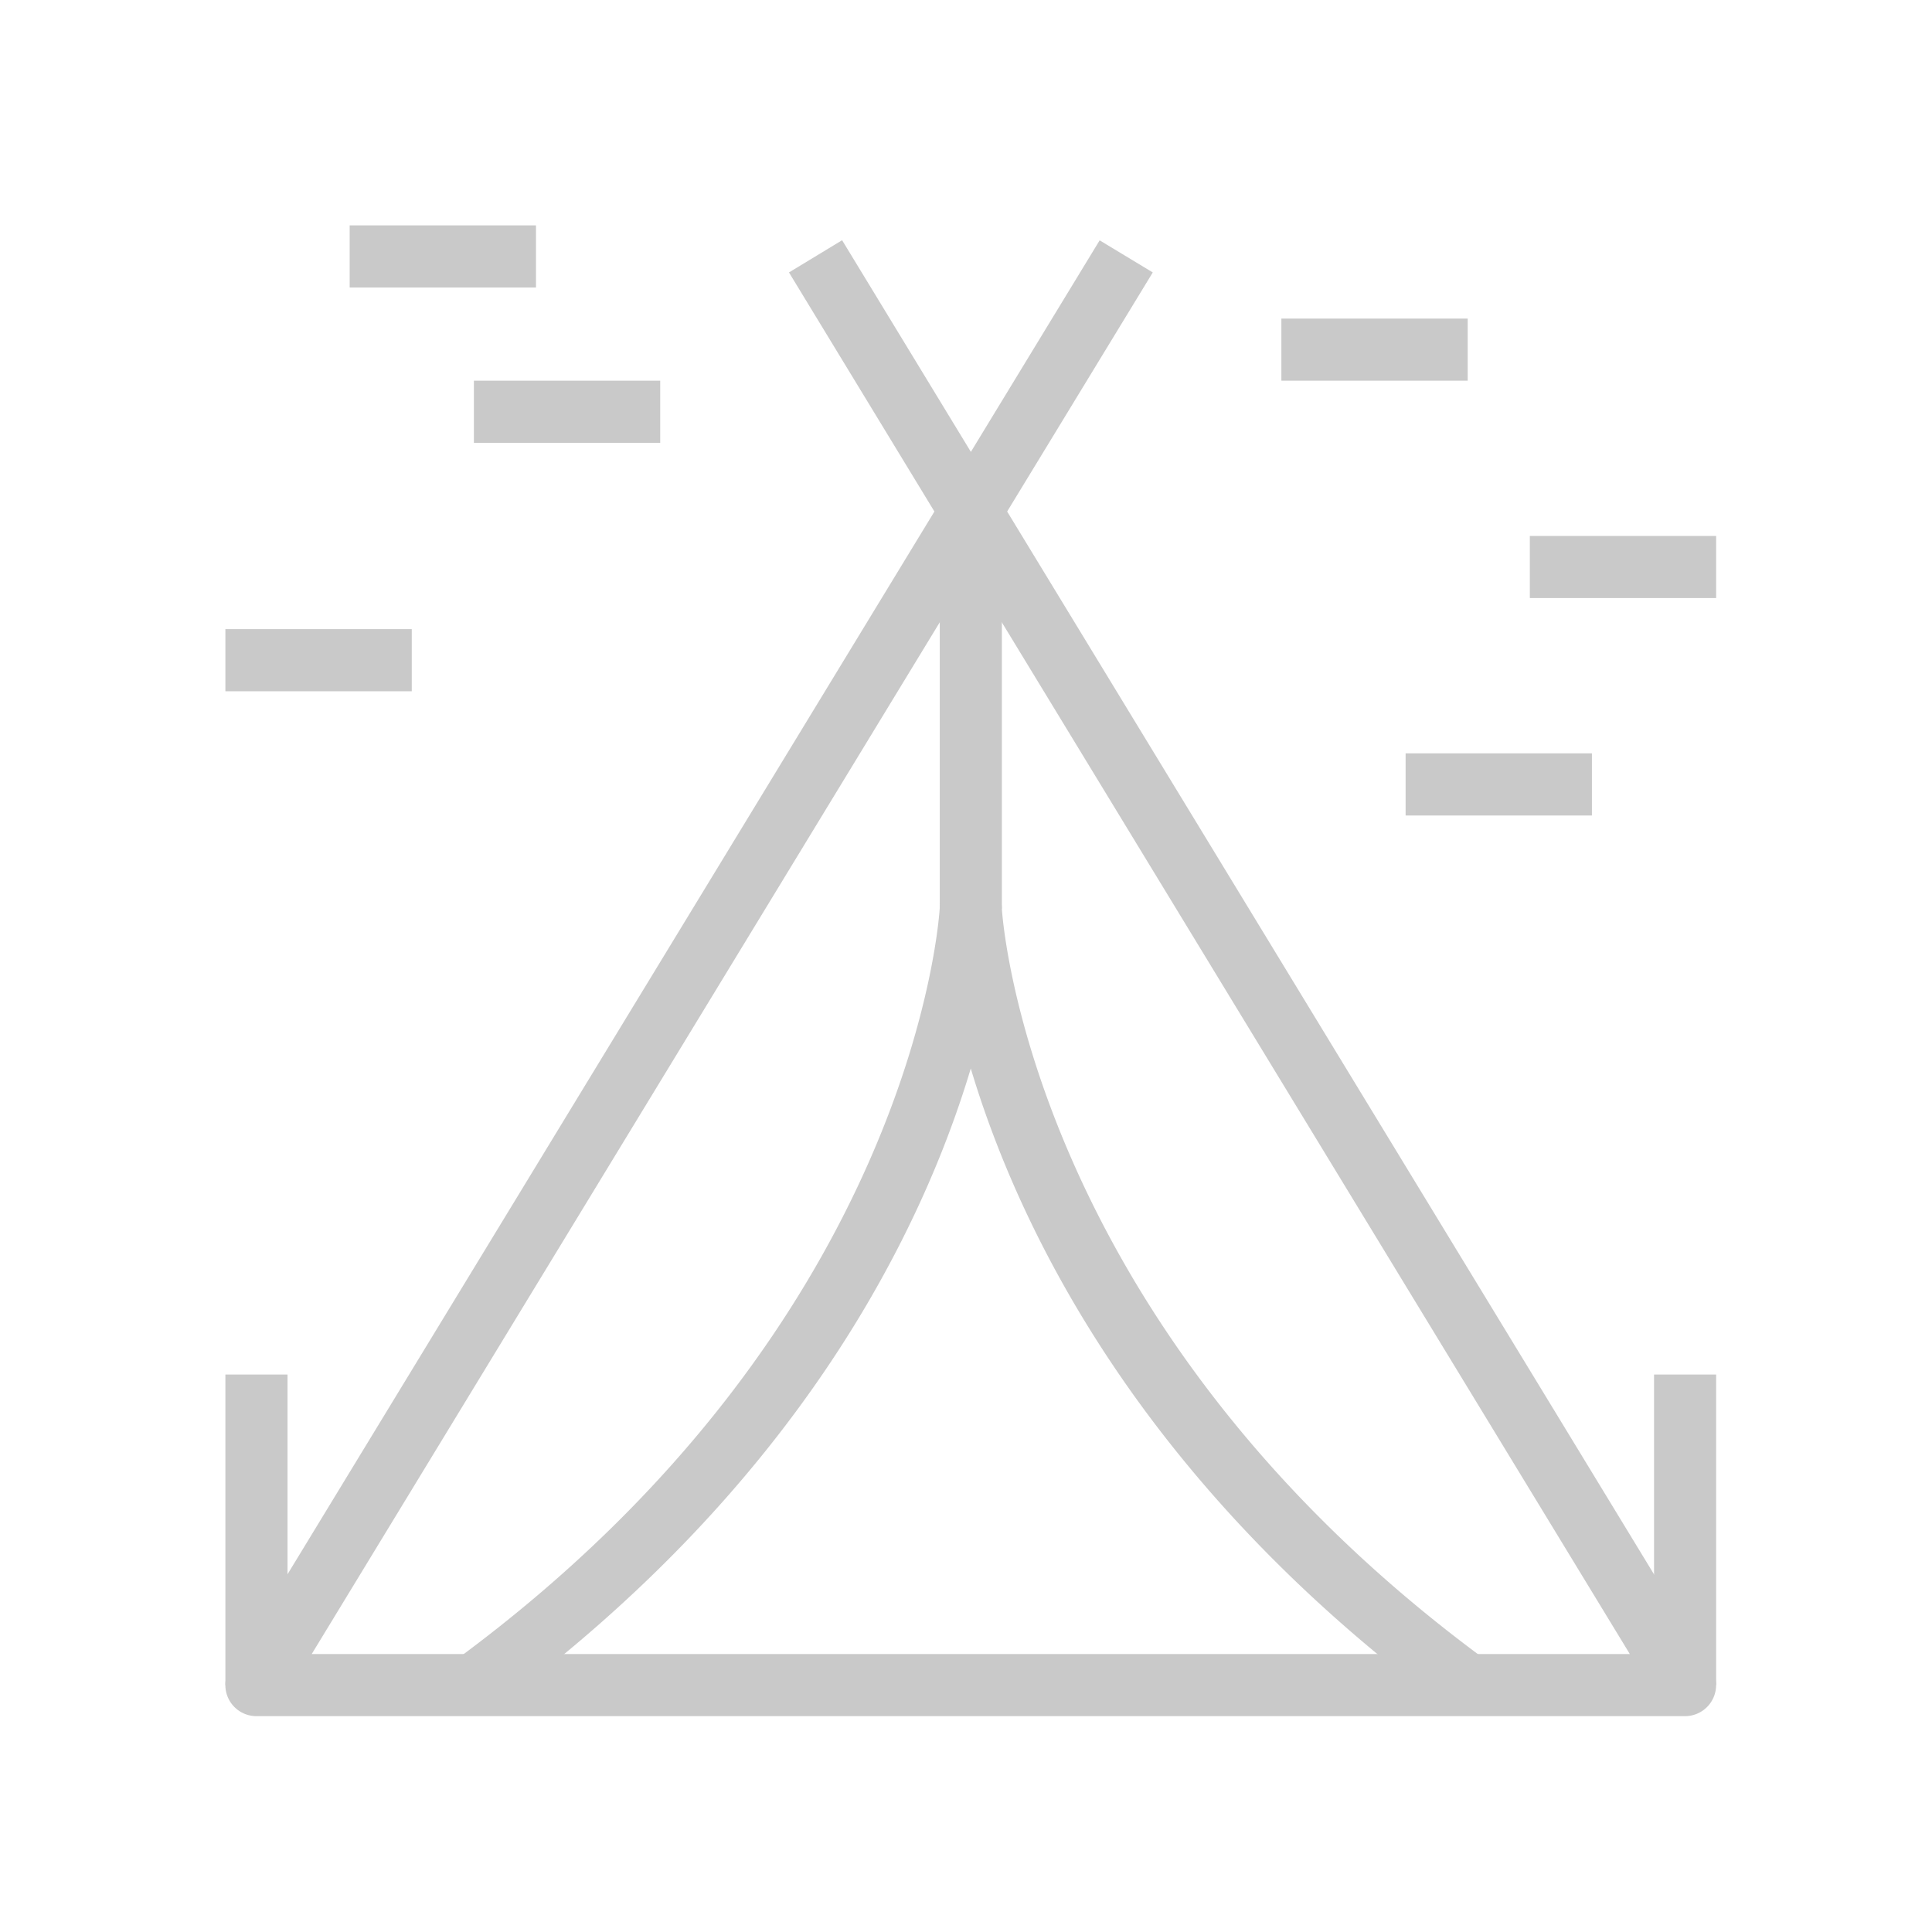 <svg xmlns="http://www.w3.org/2000/svg" xmlns:xlink="http://www.w3.org/1999/xlink" width="80" height="80" viewBox="0 0 80 80">
  <defs>
    <clipPath id="clip-path">
      <rect id="사각형_64" data-name="사각형 64" width="62.396" height="62.396" fill="none"/>
    </clipPath>
  </defs>
  <g id="그룹_223" data-name="그룹 223" transform="translate(-1093 -1326)">
    <g id="사각형_281" data-name="사각형 281" transform="translate(1093 1326)" fill="none" stroke="#707070" stroke-width="1" opacity="0">
      <rect width="80" height="80" stroke="none"/>
      <rect x="0.5" y="0.5" width="79" height="79" fill="none"/>
    </g>
    <g id="그룹_41" data-name="그룹 41" transform="translate(1102 1335)">
      <g id="그룹_40" data-name="그룹 40" clip-path="url(#clip-path)">
        <path id="패스_175" data-name="패스 175" d="M60.641,61.681H1.485a1.286,1.286,0,0,1-1.1-1.954L29.558,11.8,23.536,1.9l2.2-1.334L31.068,9.33,36.4.571,38.6,1.9,32.57,11.8,61.74,59.727a1.287,1.287,0,0,1-1.1,1.954M3.773,59.11H58.354L31.064,14.276Z" transform="translate(0.134 0.381)" fill="#c9c9c9"/>
        <path id="패스_176" data-name="패스 176" d="M60.641,61.681H1.485a1.286,1.286,0,0,1-1.1-1.954L29.558,11.8,23.536,1.9l2.2-1.334L31.068,9.33,36.4.571,38.6,1.9,32.57,11.8,61.74,59.727a1.287,1.287,0,0,1-1.1,1.954ZM3.773,59.11H58.354L31.064,14.276Z" transform="translate(0.134 0.381)" fill="none"/>
        <rect id="사각형_46" data-name="사각형 46" width="2.571" height="16.718" transform="translate(29.914 11.907)" fill="#c9c9c9"/>
        <rect id="사각형_47" data-name="사각형 47" width="2.571" height="16.718" transform="translate(29.914 11.907)" fill="none"/>
        <path id="패스_177" data-name="패스 177" d="M47.067,50.87C34.284,41.472,29.235,30.924,27.251,24.3,25.265,30.924,20.217,41.474,7.436,50.87L5.914,48.8c19.107-14.053,20.044-31,20.053-31.171A1.284,1.284,0,0,1,27.249,16.4h0a1.289,1.289,0,0,1,1.286,1.229c0,.167,1,17.175,20.053,31.171Z" transform="translate(3.947 10.944)" fill="#c9c9c9"/>
        <path id="패스_178" data-name="패스 178" d="M47.067,50.87C34.284,41.472,29.235,30.924,27.251,24.3,25.265,30.924,20.217,41.474,7.436,50.87L5.914,48.8c19.107-14.053,20.044-31,20.053-31.171A1.284,1.284,0,0,1,27.249,16.4h0a1.289,1.289,0,0,1,1.286,1.229c0,.167,1,17.175,20.053,31.171Z" transform="translate(3.947 10.944)" fill="none"/>
        <rect id="사각형_48" data-name="사각형 48" width="2.571" height="12.859" transform="translate(59.491 47.916)" fill="#c9c9c9"/>
        <rect id="사각형_49" data-name="사각형 49" width="2.571" height="12.859" transform="translate(59.491 47.916)" fill="none"/>
        <rect id="사각형_50" data-name="사각형 50" width="2.573" height="12.859" transform="translate(0.333 47.916)" fill="#c9c9c9"/>
        <rect id="사각형_51" data-name="사각형 51" width="2.573" height="12.859" transform="translate(0.333 47.916)" fill="none"/>
        <rect id="사각형_52" data-name="사각형 52" width="7.715" height="2.573" transform="translate(5.479 0.332)" fill="#c9c9c9"/>
        <rect id="사각형_53" data-name="사각형 53" width="7.715" height="2.573" transform="translate(5.479 0.332)" fill="none"/>
        <rect id="사각형_54" data-name="사각형 54" width="7.715" height="2.573" transform="translate(10.623 6.763)" fill="#c9c9c9"/>
        <rect id="사각형_55" data-name="사각형 55" width="7.715" height="2.573" transform="translate(10.623 6.763)" fill="none"/>
        <rect id="사각형_56" data-name="사각형 56" width="7.717" height="2.573" transform="translate(0.333 17.051)" fill="#c9c9c9"/>
        <rect id="사각형_57" data-name="사각형 57" width="7.717" height="2.573" transform="translate(0.333 17.051)" fill="none"/>
        <rect id="사각형_58" data-name="사각형 58" width="7.715" height="2.571" transform="translate(44.059 4.192)" fill="#c9c9c9"/>
        <rect id="사각형_59" data-name="사각형 59" width="7.715" height="2.571" transform="translate(44.059 4.192)" fill="none"/>
        <rect id="사각형_60" data-name="사각형 60" width="7.715" height="2.571" transform="translate(54.347 13.193)" fill="#c9c9c9"/>
        <rect id="사각형_61" data-name="사각형 61" width="7.715" height="2.571" transform="translate(54.347 13.193)" fill="none"/>
        <rect id="사각형_62" data-name="사각형 62" width="7.715" height="2.573" transform="translate(49.203 22.195)" fill="#c9c9c9"/>
        <rect id="사각형_63" data-name="사각형 63" width="7.715" height="2.573" transform="translate(49.203 22.195)" fill="none"/>
      </g>
    </g>
  </g>
</svg>
